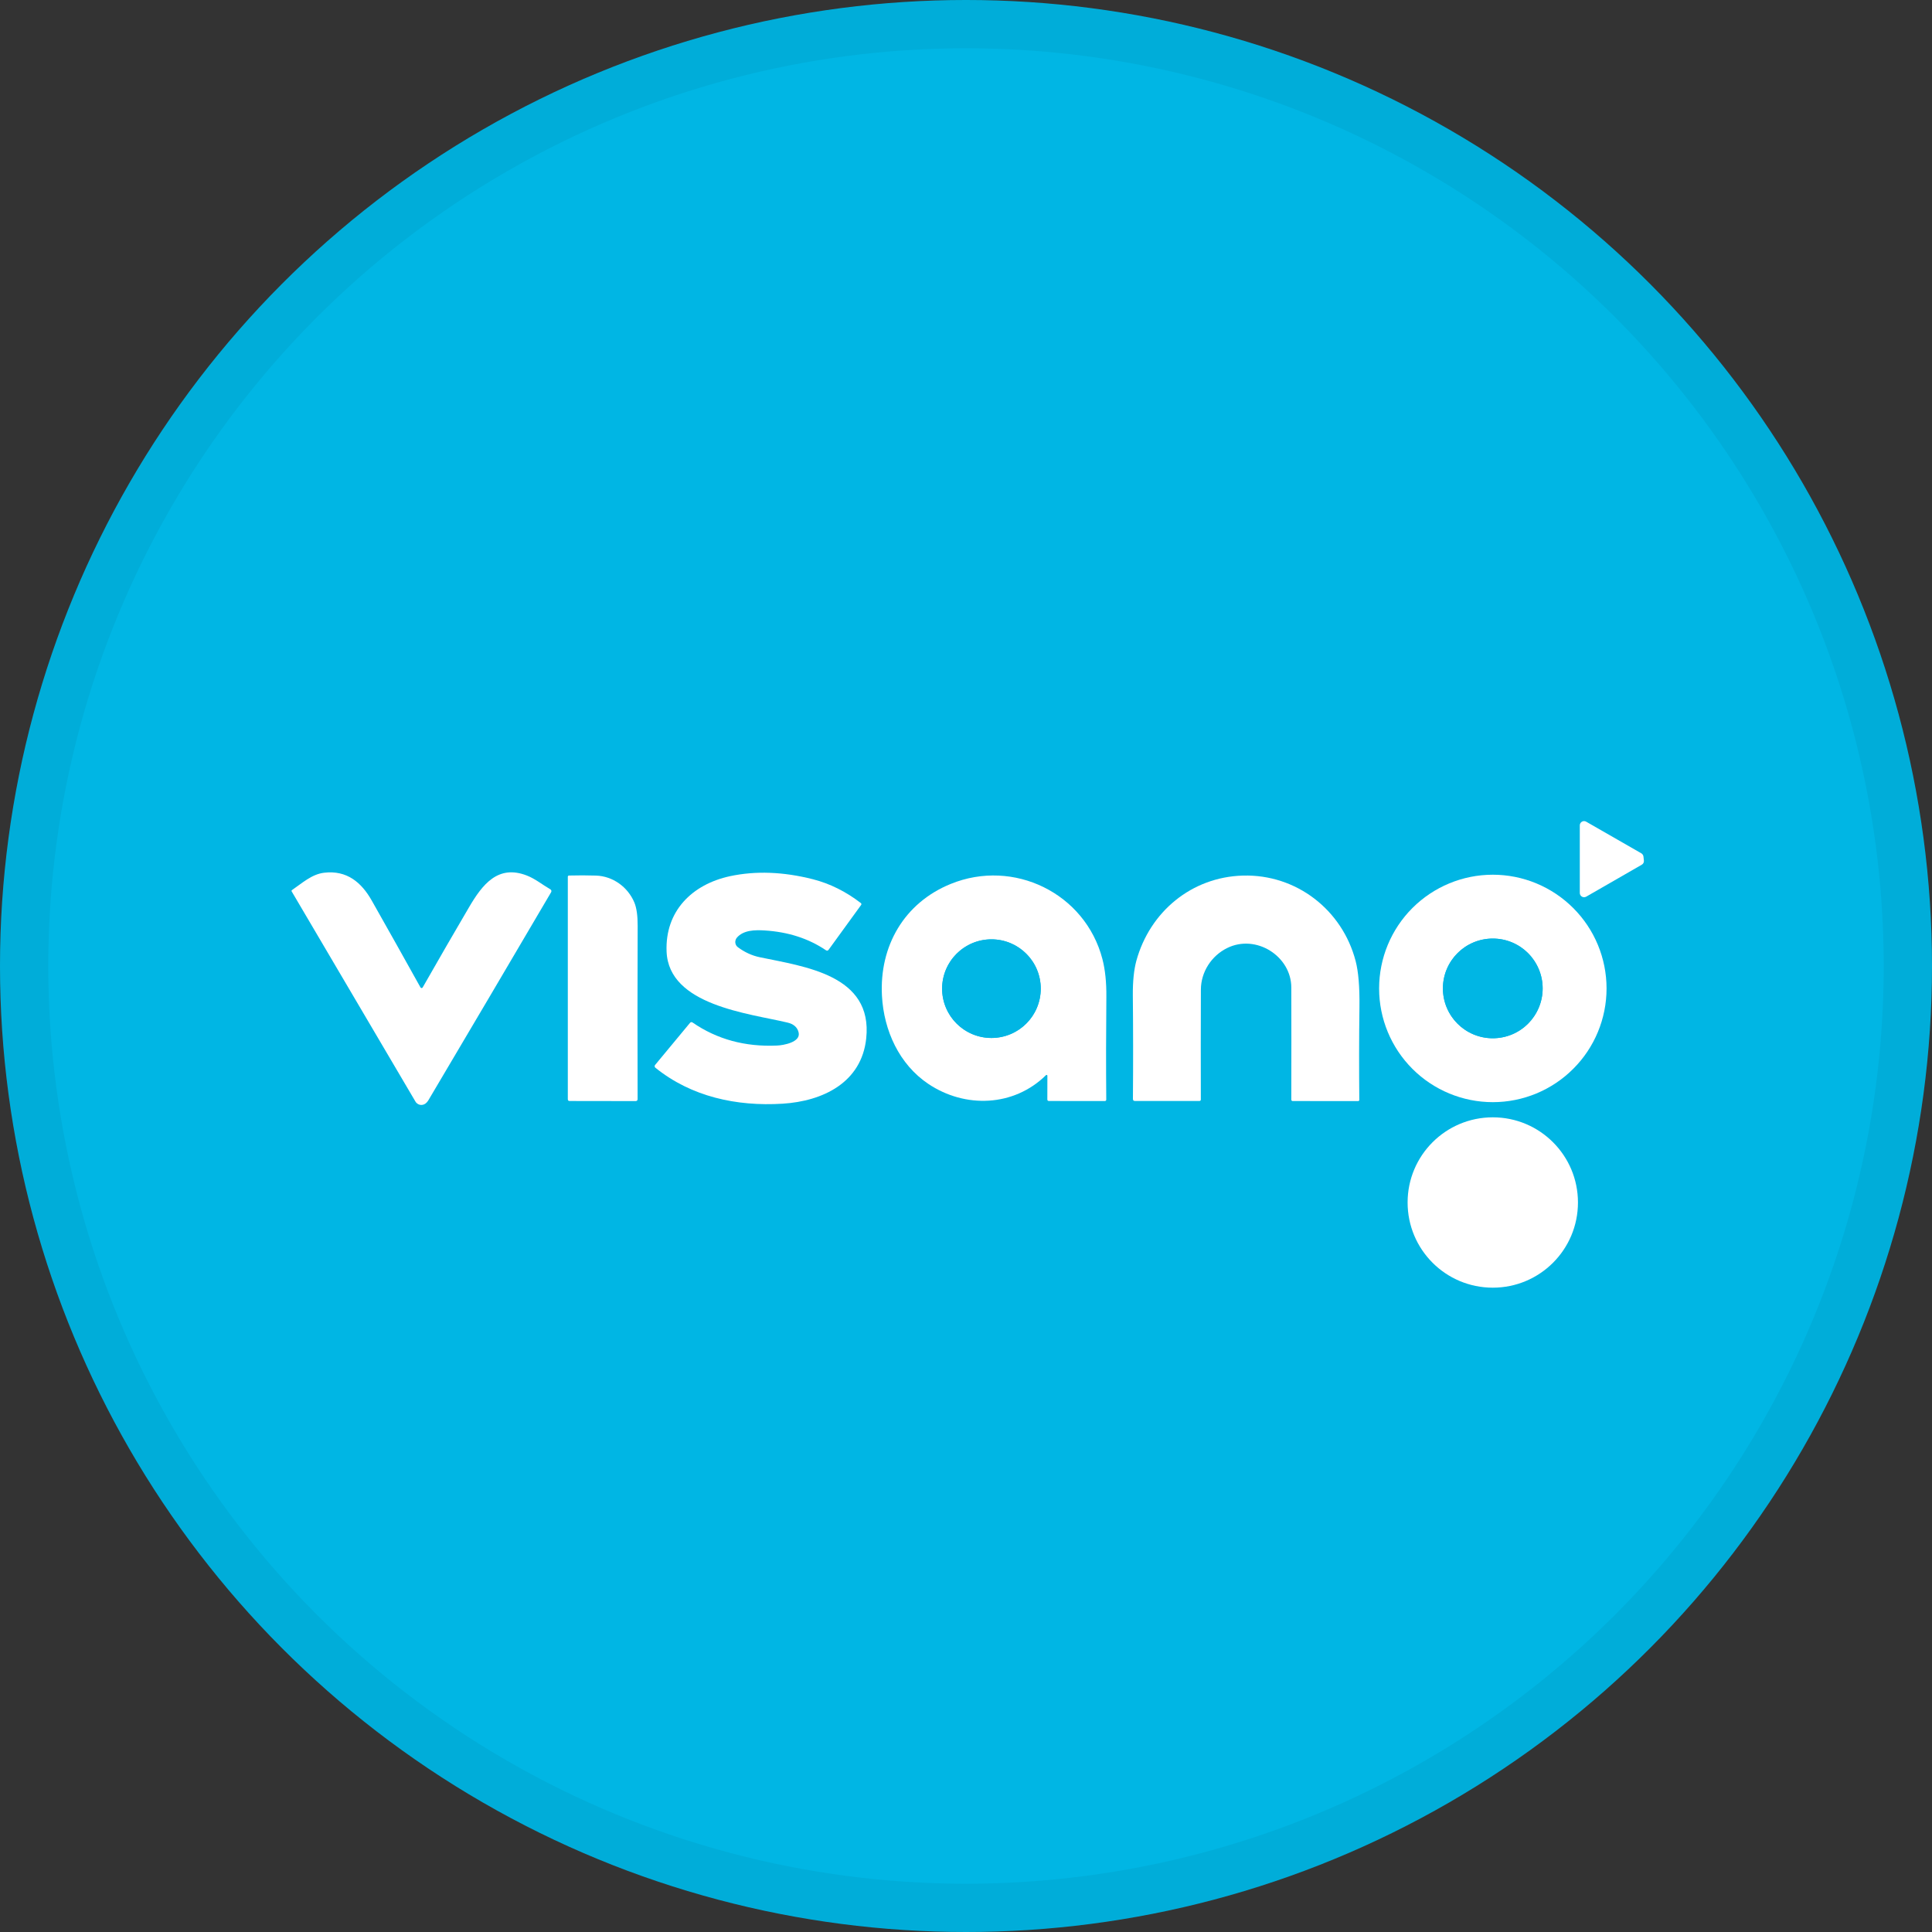 <svg width="40" height="40" viewBox="0 0 40 40" fill="none" xmlns="http://www.w3.org/2000/svg">
<rect x="0" y="0" width="40" height="40" fill="#333333" stroke="none"/>
<circle cx="20" cy="20" r="20" fill="#00B6E4"/>
<path d="M32.84 17.012L33.982 17.667C33.994 17.674 34.004 17.683 34.011 17.695C34.019 17.706 34.024 17.72 34.026 17.733L34.035 17.817C34.037 17.834 34.034 17.851 34.026 17.867C34.018 17.882 34.006 17.895 33.991 17.903L32.84 18.565C32.826 18.572 32.811 18.576 32.796 18.576C32.78 18.576 32.765 18.572 32.752 18.564C32.739 18.557 32.727 18.546 32.72 18.532C32.712 18.519 32.708 18.504 32.708 18.489V17.088C32.708 17.072 32.712 17.057 32.72 17.044C32.727 17.031 32.739 17.02 32.752 17.012C32.765 17.004 32.78 17 32.796 17C32.811 17 32.826 17.004 32.84 17.012Z" fill="white"/>
<path d="M8.706 20.444C8.709 20.448 8.712 20.451 8.716 20.453C8.72 20.456 8.724 20.457 8.728 20.457C8.733 20.457 8.737 20.456 8.741 20.453C8.745 20.451 8.748 20.448 8.751 20.444C9.083 19.861 9.404 19.306 9.713 18.78C9.987 18.313 10.31 17.894 10.908 18.127C11.085 18.196 11.231 18.318 11.394 18.412C11.399 18.415 11.404 18.419 11.407 18.424C11.411 18.428 11.414 18.434 11.415 18.439C11.416 18.445 11.417 18.451 11.416 18.456C11.415 18.462 11.413 18.468 11.41 18.473C10.569 19.904 9.721 21.342 8.866 22.785C8.851 22.81 8.832 22.831 8.809 22.848C8.793 22.86 8.774 22.869 8.755 22.873C8.735 22.878 8.715 22.878 8.695 22.874C8.676 22.87 8.657 22.862 8.641 22.85C8.624 22.839 8.611 22.824 8.601 22.806L6.038 18.454C6.035 18.45 6.035 18.445 6.036 18.44C6.037 18.436 6.04 18.432 6.044 18.429C6.251 18.288 6.453 18.099 6.711 18.069C7.182 18.013 7.484 18.27 7.696 18.644C8.036 19.245 8.373 19.845 8.706 20.444Z" fill="white"/>
<path d="M16.534 21.373C16.508 21.268 16.431 21.201 16.303 21.171C15.501 20.98 13.846 20.815 13.801 19.702C13.767 18.864 14.328 18.309 15.116 18.14C15.646 18.027 16.218 18.048 16.831 18.204C17.18 18.293 17.511 18.457 17.823 18.697C17.829 18.702 17.833 18.709 17.834 18.716C17.835 18.724 17.833 18.731 17.828 18.737L17.156 19.663C17.14 19.685 17.121 19.688 17.099 19.673C16.739 19.43 16.317 19.294 15.831 19.264C15.637 19.252 15.391 19.253 15.254 19.416C15.242 19.43 15.234 19.447 15.229 19.465C15.223 19.482 15.222 19.501 15.224 19.519C15.226 19.537 15.232 19.555 15.241 19.571C15.25 19.587 15.263 19.6 15.277 19.611C15.417 19.715 15.567 19.784 15.728 19.818C16.654 20.013 18.075 20.182 17.934 21.5C17.837 22.413 17.038 22.799 16.202 22.851C15.247 22.91 14.312 22.706 13.569 22.106C13.565 22.103 13.561 22.099 13.559 22.094C13.556 22.089 13.555 22.084 13.554 22.079C13.553 22.073 13.554 22.068 13.555 22.063C13.557 22.058 13.56 22.053 13.563 22.049L14.286 21.177C14.301 21.159 14.319 21.157 14.339 21.17C14.844 21.518 15.427 21.677 16.088 21.647C16.215 21.642 16.586 21.579 16.534 21.373Z" fill="white"/>
<path d="M33.262 20.465C33.262 21.089 33.014 21.688 32.572 22.129C32.13 22.571 31.532 22.819 30.907 22.819C30.283 22.819 29.684 22.571 29.242 22.129C28.801 21.688 28.553 21.089 28.553 20.465C28.553 19.84 28.801 19.241 29.242 18.8C29.684 18.358 30.283 18.11 30.907 18.11C31.532 18.11 32.13 18.358 32.572 18.8C33.014 19.241 33.262 19.84 33.262 20.465ZM31.939 20.464C31.939 20.328 31.912 20.194 31.86 20.069C31.808 19.944 31.732 19.83 31.637 19.734C31.541 19.638 31.427 19.562 31.302 19.51C31.176 19.458 31.042 19.432 30.907 19.432C30.633 19.432 30.37 19.54 30.177 19.734C29.983 19.927 29.874 20.19 29.874 20.464C29.874 20.738 29.983 21 30.177 21.194C30.37 21.387 30.633 21.496 30.907 21.496C31.042 21.496 31.176 21.469 31.302 21.418C31.427 21.366 31.541 21.29 31.637 21.194C31.732 21.098 31.808 20.984 31.86 20.859C31.912 20.734 31.939 20.599 31.939 20.464Z" fill="white"/>
<path d="M12.339 18.128C12.688 18.139 12.999 18.364 13.134 18.686C13.18 18.797 13.203 18.959 13.202 19.171C13.198 20.418 13.197 21.612 13.201 22.754C13.201 22.782 13.187 22.797 13.158 22.797L11.793 22.795C11.768 22.795 11.756 22.782 11.756 22.757V18.151C11.756 18.145 11.758 18.139 11.763 18.134C11.767 18.13 11.774 18.127 11.78 18.127C11.97 18.122 12.156 18.122 12.339 18.128Z" fill="white"/>
<path d="M21.685 22.271C21.685 22.268 21.684 22.265 21.682 22.262C21.68 22.26 21.677 22.258 21.674 22.256C21.671 22.255 21.668 22.255 21.665 22.255C21.662 22.256 21.659 22.258 21.656 22.26C20.99 22.916 19.981 22.951 19.22 22.441C18.619 22.038 18.299 21.339 18.26 20.618C18.204 19.585 18.722 18.692 19.683 18.301C20.985 17.77 22.468 18.492 22.824 19.855C22.881 20.074 22.909 20.337 22.906 20.642C22.899 21.36 22.898 22.069 22.904 22.767C22.904 22.775 22.901 22.782 22.895 22.788C22.89 22.793 22.883 22.796 22.875 22.796L21.718 22.795C21.695 22.795 21.684 22.784 21.684 22.761L21.685 22.271ZM21.547 20.469C21.547 20.334 21.521 20.202 21.47 20.078C21.419 19.954 21.343 19.841 21.248 19.747C21.154 19.652 21.041 19.577 20.917 19.525C20.793 19.474 20.661 19.448 20.526 19.448C20.256 19.448 19.996 19.555 19.805 19.747C19.613 19.938 19.505 20.198 19.505 20.469C19.505 20.739 19.613 20.999 19.805 21.191C19.996 21.382 20.256 21.49 20.526 21.49C20.661 21.49 20.793 21.463 20.917 21.412C21.041 21.361 21.154 21.285 21.248 21.191C21.343 21.096 21.419 20.983 21.47 20.859C21.521 20.735 21.547 20.603 21.547 20.469Z" fill="white"/>
<path d="M25.405 19.629C25.082 19.789 24.864 20.123 24.863 20.489C24.86 21.245 24.86 22.003 24.862 22.763C24.862 22.785 24.851 22.795 24.829 22.795H23.499C23.471 22.795 23.456 22.781 23.456 22.752C23.462 21.997 23.461 21.28 23.454 20.602C23.452 20.317 23.476 20.081 23.527 19.892C23.806 18.877 24.671 18.157 25.734 18.128C26.842 18.098 27.791 18.839 28.067 19.897C28.125 20.119 28.151 20.435 28.146 20.844C28.137 21.493 28.137 22.136 28.143 22.772C28.143 22.775 28.143 22.778 28.142 22.781C28.14 22.784 28.139 22.787 28.136 22.789C28.134 22.792 28.131 22.793 28.128 22.795C28.125 22.796 28.122 22.797 28.119 22.797L26.762 22.796C26.755 22.796 26.748 22.793 26.743 22.788C26.738 22.783 26.735 22.776 26.735 22.768C26.737 21.903 26.737 21.128 26.735 20.445C26.734 19.797 26.005 19.331 25.405 19.629Z" fill="white"/>
<path d="M30.906 21.496C31.476 21.496 31.939 21.034 31.939 20.464C31.939 19.894 31.476 19.432 30.906 19.432C30.336 19.432 29.874 19.894 29.874 20.464C29.874 21.034 30.336 21.496 30.906 21.496Z" fill="#00B6E4"/>
<path d="M20.527 21.49C21.091 21.49 21.548 21.033 21.548 20.469C21.548 19.905 21.091 19.448 20.527 19.448C19.963 19.448 19.506 19.905 19.506 20.469C19.506 21.033 19.963 21.49 20.527 21.49Z" fill="#00B6E4"/>
<path d="M30.907 26.66C31.881 26.66 32.67 25.871 32.67 24.896C32.67 23.922 31.881 23.133 30.907 23.133C29.932 23.133 29.143 23.922 29.143 24.896C29.143 25.871 29.932 26.66 30.907 26.66Z" fill="white"/>
<circle cx="20" cy="20" r="19.5" stroke="black" stroke-opacity="0.05"/>
</svg>
